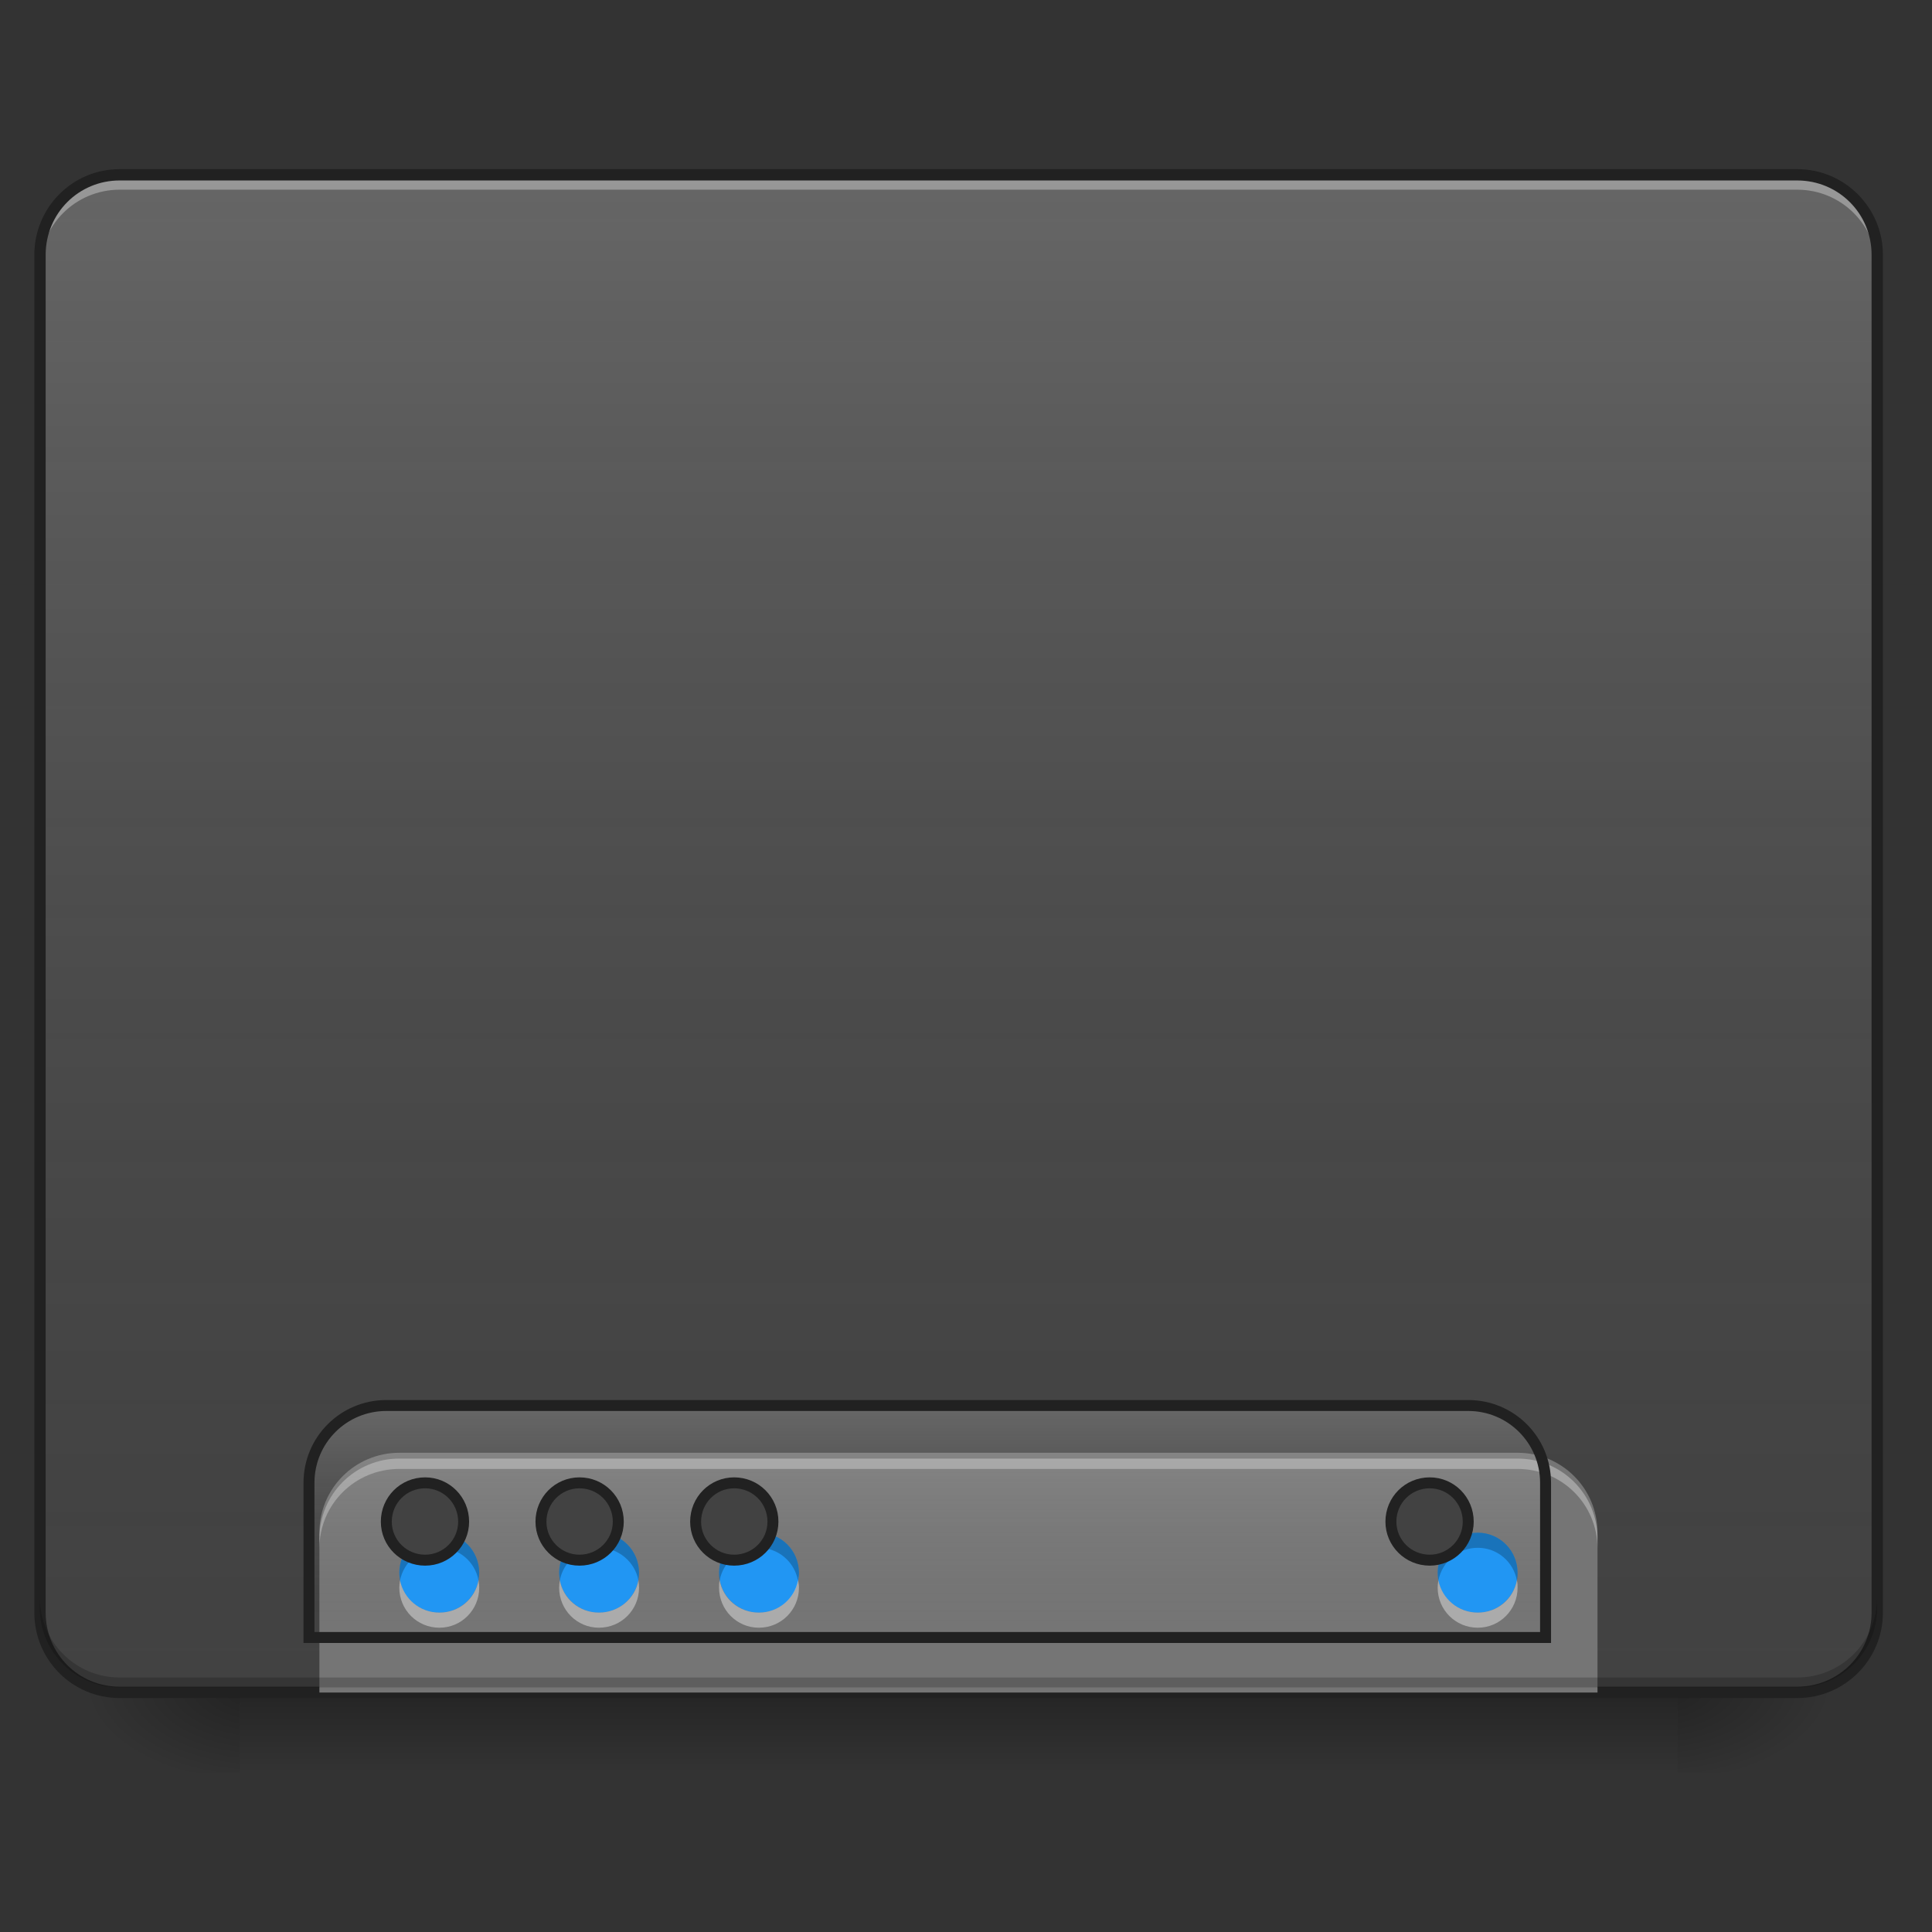 <?xml version="1.0" encoding="UTF-8"?>
<svg xmlns="http://www.w3.org/2000/svg" xmlns:xlink="http://www.w3.org/1999/xlink" width="22px" height="22px" viewBox="0 0 22 22" version="1.1">
<rect x="0" y="0" width="22" height="22" fill="#333333" stroke="none"/>
<defs>
<linearGradient id="linear0" gradientUnits="userSpaceOnUse" x1="254" y1="233.5" x2="254" y2="254.667" gradientTransform="matrix(0.043,0,0,0.043,-0,9.239)">
<stop offset="0" style="stop-color:rgb(0%,0%,0%);stop-opacity:0.275;"/>
<stop offset="1" style="stop-color:rgb(0%,0%,0%);stop-opacity:0;"/>
</linearGradient>
<radialGradient id="radial0" gradientUnits="userSpaceOnUse" cx="450.909" cy="189.579" fx="450.909" fy="189.579" r="21.167" gradientTransform="matrix(0,-0.054,-0.097,-0,37.204,43.722)">
<stop offset="0" style="stop-color:rgb(0%,0%,0%);stop-opacity:0.314;"/>
<stop offset="0.222" style="stop-color:rgb(0%,0%,0%);stop-opacity:0.275;"/>
<stop offset="1" style="stop-color:rgb(0%,0%,0%);stop-opacity:0;"/>
</radialGradient>
<radialGradient id="radial1" gradientUnits="userSpaceOnUse" cx="450.909" cy="189.579" fx="450.909" fy="189.579" r="21.167" gradientTransform="matrix(-0,0.054,0.097,0,-15.374,-5.175)">
<stop offset="0" style="stop-color:rgb(0%,0%,0%);stop-opacity:0.314;"/>
<stop offset="0.222" style="stop-color:rgb(0%,0%,0%);stop-opacity:0.275;"/>
<stop offset="1" style="stop-color:rgb(0%,0%,0%);stop-opacity:0;"/>
</radialGradient>
<radialGradient id="radial2" gradientUnits="userSpaceOnUse" cx="450.909" cy="189.579" fx="450.909" fy="189.579" r="21.167" gradientTransform="matrix(-0,-0.054,0.097,-0,-15.374,43.722)">
<stop offset="0" style="stop-color:rgb(0%,0%,0%);stop-opacity:0.314;"/>
<stop offset="0.222" style="stop-color:rgb(0%,0%,0%);stop-opacity:0.275;"/>
<stop offset="1" style="stop-color:rgb(0%,0%,0%);stop-opacity:0;"/>
</radialGradient>
<radialGradient id="radial3" gradientUnits="userSpaceOnUse" cx="450.909" cy="189.579" fx="450.909" fy="189.579" r="21.167" gradientTransform="matrix(0,0.054,-0.097,0,37.204,-5.175)">
<stop offset="0" style="stop-color:rgb(0%,0%,0%);stop-opacity:0.314;"/>
<stop offset="0.222" style="stop-color:rgb(0%,0%,0%);stop-opacity:0.275;"/>
<stop offset="1" style="stop-color:rgb(0%,0%,0%);stop-opacity:0;"/>
</radialGradient>
<linearGradient id="linear1" gradientUnits="userSpaceOnUse" x1="254" y1="233.5" x2="254" y2="-168.667" gradientTransform="matrix(0.043,0,0,0.043,0,9.239)">
<stop offset="0" style="stop-color:rgb(34.51%,34.51%,34.51%);stop-opacity:0;"/>
<stop offset="1" style="stop-color:rgb(98.039%,98.039%,98.039%);stop-opacity:0.196;"/>
</linearGradient>
<linearGradient id="linear2" gradientUnits="userSpaceOnUse" x1="1040" y1="1695.118" x2="1040" y2="1455.118" gradientTransform="matrix(1,0,0,1,-0,0)">
<stop offset="0" style="stop-color:rgb(34.51%,34.51%,34.51%);stop-opacity:0;"/>
<stop offset="1" style="stop-color:rgb(98.039%,98.039%,98.039%);stop-opacity:0.196;"/>
</linearGradient>
</defs>
<g id="surface1">
<path style=" stroke:none;fill-rule:nonzero;fill:url(#linear0);" d="M 2.73 19.273 L 19.102 19.273 L 19.102 20.184 L 2.73 20.184 Z M 2.73 19.273 "/>
<path style=" stroke:none;fill-rule:nonzero;fill:url(#radial0);" d="M 19.102 19.273 L 20.922 19.273 L 20.922 18.363 L 19.102 18.363 Z M 19.102 19.273 "/>
<path style=" stroke:none;fill-rule:nonzero;fill:url(#radial1);" d="M 2.73 19.273 L 0.91 19.273 L 0.91 20.184 L 2.73 20.184 Z M 2.73 19.273 "/>
<path style=" stroke:none;fill-rule:nonzero;fill:url(#radial2);" d="M 2.73 19.273 L 0.91 19.273 L 0.91 18.363 L 2.73 18.363 Z M 2.73 19.273 "/>
<path style=" stroke:none;fill-rule:nonzero;fill:url(#radial3);" d="M 19.102 19.273 L 20.922 19.273 L 20.922 20.184 L 19.102 20.184 Z M 19.102 19.273 "/>
<path style=" stroke:none;fill-rule:nonzero;fill:rgb(25.882%,25.882%,25.882%);fill-opacity:1;" d="M 1.363 1.992 L 20.465 1.992 C 20.969 1.992 21.375 2.398 21.375 2.902 L 21.375 18.363 C 21.375 18.867 20.969 19.273 20.465 19.273 L 1.363 19.273 C 0.863 19.273 0.453 18.867 0.453 18.363 L 0.453 2.902 C 0.453 2.398 0.863 1.992 1.363 1.992 Z M 1.363 1.992 "/>
<path style=" stroke:none;fill-rule:nonzero;fill:url(#linear1);" d="M 1.363 1.992 L 20.465 1.992 C 20.969 1.992 21.375 2.398 21.375 2.902 L 21.375 18.363 C 21.375 18.867 20.969 19.273 20.465 19.273 L 1.363 19.273 C 0.863 19.273 0.453 18.867 0.453 18.363 L 0.453 2.902 C 0.453 2.398 0.863 1.992 1.363 1.992 Z M 1.363 1.992 "/>
<path style=" stroke:none;fill-rule:nonzero;fill:rgb(90.196%,90.196%,90.196%);fill-opacity:0.392;" d="M 1.363 2.047 C 0.859 2.047 0.453 2.453 0.453 2.957 L 0.453 3.07 C 0.453 2.566 0.859 2.16 1.363 2.16 L 20.465 2.16 C 20.969 2.16 21.375 2.566 21.375 3.07 L 21.375 2.957 C 21.375 2.453 20.969 2.047 20.465 2.047 Z M 1.363 2.047 "/>
<path style=" stroke:none;fill-rule:nonzero;fill:rgb(12.941%,12.941%,12.941%);fill-opacity:1;" d="M 1.363 1.926 C 0.824 1.926 0.391 2.363 0.391 2.902 L 0.391 18.363 C 0.391 18.902 0.824 19.336 1.363 19.336 L 20.465 19.336 C 21.004 19.336 21.441 18.902 21.441 18.363 L 21.441 2.902 C 21.441 2.363 21.004 1.926 20.465 1.926 Z M 1.363 2.055 L 20.465 2.055 C 20.934 2.055 21.312 2.43 21.312 2.902 L 21.312 18.363 C 21.312 18.832 20.934 19.207 20.465 19.207 L 1.363 19.207 C 0.895 19.207 0.52 18.832 0.52 18.363 L 0.52 2.902 C 0.52 2.43 0.895 2.055 1.363 2.055 Z M 1.363 2.055 "/>
<path style=" stroke:none;fill-rule:nonzero;fill:rgb(45.882%,45.882%,45.882%);fill-opacity:1;" d="M 4.547 16.543 C 4.043 16.543 3.637 16.949 3.637 17.453 L 3.637 19.273 L 18.191 19.273 L 18.191 17.453 C 18.191 16.949 17.785 16.543 17.281 16.543 Z M 4.547 16.543 "/>
<path style=" stroke:none;fill-rule:nonzero;fill:rgb(0%,0%,0%);fill-opacity:0.196;" d="M 1.363 19.215 C 0.859 19.215 0.453 18.812 0.453 18.309 L 0.453 18.191 C 0.453 18.695 0.859 19.102 1.363 19.102 L 20.465 19.102 C 20.969 19.102 21.375 18.695 21.375 18.191 L 21.375 18.309 C 21.375 18.812 20.969 19.215 20.465 19.215 Z M 1.363 19.215 "/>
<path style=" stroke:none;fill-rule:nonzero;fill:rgb(90.196%,90.196%,90.196%);fill-opacity:0.392;" d="M 4.547 16.609 C 4.043 16.609 3.637 17.016 3.637 17.52 L 3.637 17.633 C 3.637 17.129 4.043 16.727 4.547 16.727 L 17.281 16.727 C 17.785 16.727 18.191 17.129 18.191 17.633 L 18.191 17.52 C 18.191 17.016 17.785 16.609 17.281 16.609 Z M 4.547 16.609 "/>
<path style="fill-rule:nonzero;fill:url(#linear2);stroke-width:11.339;stroke-linecap:round;stroke-linejoin:miter;stroke:rgb(12.941%,12.941%,12.941%);stroke-opacity:1;stroke-miterlimit:4;" d="M 399.905 1454.979 C 355.585 1454.979 319.855 1490.71 319.855 1535.029 L 319.855 1695.128 L 1599.962 1695.128 L 1599.962 1535.029 C 1599.962 1490.71 1564.232 1454.979 1519.912 1454.979 Z M 399.905 1454.979 " transform="matrix(0.011,0,0,0.011,0,0)"/>
<path style=" stroke:none;fill-rule:nonzero;fill:rgb(12.941%,58.824%,95.294%);fill-opacity:1;" d="M 5.004 17.453 C 4.75 17.453 4.547 17.656 4.547 17.91 C 4.547 18.16 4.75 18.363 5.004 18.363 C 5.254 18.363 5.457 18.16 5.457 17.91 C 5.457 17.656 5.254 17.453 5.004 17.453 Z M 6.82 17.453 C 6.57 17.453 6.367 17.656 6.367 17.91 C 6.367 18.16 6.57 18.363 6.82 18.363 C 7.074 18.363 7.277 18.16 7.277 17.91 C 7.277 17.656 7.074 17.453 6.82 17.453 Z M 8.641 17.453 C 8.391 17.453 8.188 17.656 8.188 17.91 C 8.188 18.16 8.391 18.363 8.641 18.363 C 8.895 18.363 9.098 18.16 9.098 17.91 C 9.098 17.656 8.895 17.453 8.641 17.453 Z M 16.828 17.453 C 16.574 17.453 16.371 17.656 16.371 17.91 C 16.371 18.16 16.574 18.363 16.828 18.363 C 17.078 18.363 17.281 18.16 17.281 17.91 C 17.281 17.656 17.078 17.453 16.828 17.453 Z M 16.828 17.453 "/>
<path style=" stroke:none;fill-rule:nonzero;fill:rgb(0%,0%,0%);fill-opacity:0.235;" d="M 5.004 17.453 C 4.75 17.453 4.547 17.656 4.547 17.91 C 4.547 17.938 4.551 17.965 4.555 17.996 C 4.598 17.785 4.781 17.625 5.004 17.625 C 5.227 17.625 5.41 17.785 5.449 17.996 C 5.453 17.965 5.457 17.938 5.457 17.91 C 5.457 17.656 5.254 17.453 5.004 17.453 Z M 6.82 17.453 C 6.57 17.453 6.367 17.656 6.367 17.91 C 6.367 17.938 6.371 17.965 6.375 17.996 C 6.414 17.785 6.598 17.625 6.82 17.625 C 7.043 17.625 7.23 17.785 7.27 17.996 C 7.273 17.965 7.277 17.938 7.277 17.91 C 7.277 17.656 7.074 17.453 6.82 17.453 Z M 8.641 17.453 C 8.391 17.453 8.188 17.656 8.188 17.91 C 8.188 17.938 8.188 17.965 8.195 17.996 C 8.234 17.785 8.418 17.625 8.641 17.625 C 8.863 17.625 9.047 17.785 9.086 17.996 C 9.094 17.965 9.098 17.938 9.098 17.91 C 9.098 17.656 8.895 17.453 8.641 17.453 Z M 16.828 17.453 C 16.574 17.453 16.371 17.656 16.371 17.91 C 16.371 17.938 16.375 17.965 16.379 17.996 C 16.422 17.785 16.605 17.625 16.828 17.625 C 17.051 17.625 17.234 17.785 17.273 17.996 C 17.281 17.965 17.281 17.938 17.281 17.91 C 17.281 17.656 17.078 17.453 16.828 17.453 Z M 16.828 17.453 "/>
<path style=" stroke:none;fill-rule:nonzero;fill:rgb(100%,100%,100%);fill-opacity:0.392;" d="M 4.555 17.996 C 4.551 18.023 4.547 18.051 4.547 18.078 C 4.547 18.332 4.75 18.535 5.004 18.535 C 5.254 18.535 5.457 18.332 5.457 18.078 C 5.457 18.051 5.453 18.023 5.449 17.996 C 5.41 18.207 5.227 18.363 5.004 18.363 C 4.781 18.363 4.598 18.207 4.555 17.996 Z M 6.375 17.996 C 6.371 18.023 6.367 18.051 6.367 18.078 C 6.367 18.332 6.57 18.535 6.82 18.535 C 7.074 18.535 7.277 18.332 7.277 18.078 C 7.277 18.051 7.273 18.023 7.27 17.996 C 7.23 18.207 7.043 18.363 6.82 18.363 C 6.598 18.363 6.414 18.207 6.375 17.996 Z M 8.195 17.996 C 8.188 18.023 8.188 18.051 8.188 18.078 C 8.188 18.332 8.391 18.535 8.641 18.535 C 8.895 18.535 9.098 18.332 9.098 18.078 C 9.098 18.051 9.094 18.023 9.086 17.996 C 9.047 18.207 8.863 18.363 8.641 18.363 C 8.418 18.363 8.234 18.207 8.195 17.996 Z M 16.379 17.996 C 16.375 18.023 16.371 18.051 16.371 18.078 C 16.371 18.332 16.574 18.535 16.828 18.535 C 17.078 18.535 17.281 18.332 17.281 18.078 C 17.281 18.051 17.281 18.023 17.273 17.996 C 17.234 18.207 17.051 18.363 16.828 18.363 C 16.605 18.363 16.422 18.207 16.379 17.996 Z M 16.379 17.996 "/>
<path style="fill-rule:nonzero;fill:rgb(25.882%,25.882%,25.882%);fill-opacity:1;stroke-width:11.339;stroke-linecap:round;stroke-linejoin:miter;stroke:rgb(12.941%,12.941%,12.941%);stroke-opacity:1;stroke-miterlimit:4;" d="M 440.101 1535.029 C 417.77 1535.029 399.905 1552.894 399.905 1575.225 C 399.905 1597.213 417.77 1615.078 440.101 1615.078 C 462.089 1615.078 479.954 1597.213 479.954 1575.225 C 479.954 1552.894 462.089 1535.029 440.101 1535.029 Z M 599.857 1535.029 C 577.869 1535.029 560.004 1552.894 560.004 1575.225 C 560.004 1597.213 577.869 1615.078 599.857 1615.078 C 622.188 1615.078 640.053 1597.213 640.053 1575.225 C 640.053 1552.894 622.188 1535.029 599.857 1535.029 Z M 759.956 1535.029 C 737.968 1535.029 720.103 1552.894 720.103 1575.225 C 720.103 1597.213 737.968 1615.078 759.956 1615.078 C 782.288 1615.078 800.153 1597.213 800.153 1575.225 C 800.153 1552.894 782.288 1535.029 759.956 1535.029 Z M 1480.059 1535.029 C 1457.728 1535.029 1439.863 1552.894 1439.863 1575.225 C 1439.863 1597.213 1457.728 1615.078 1480.059 1615.078 C 1502.047 1615.078 1519.912 1597.213 1519.912 1575.225 C 1519.912 1552.894 1502.047 1535.029 1480.059 1535.029 Z M 1480.059 1535.029 " transform="matrix(0.011,0,0,0.011,0,0)"/>
</g>
</svg>
